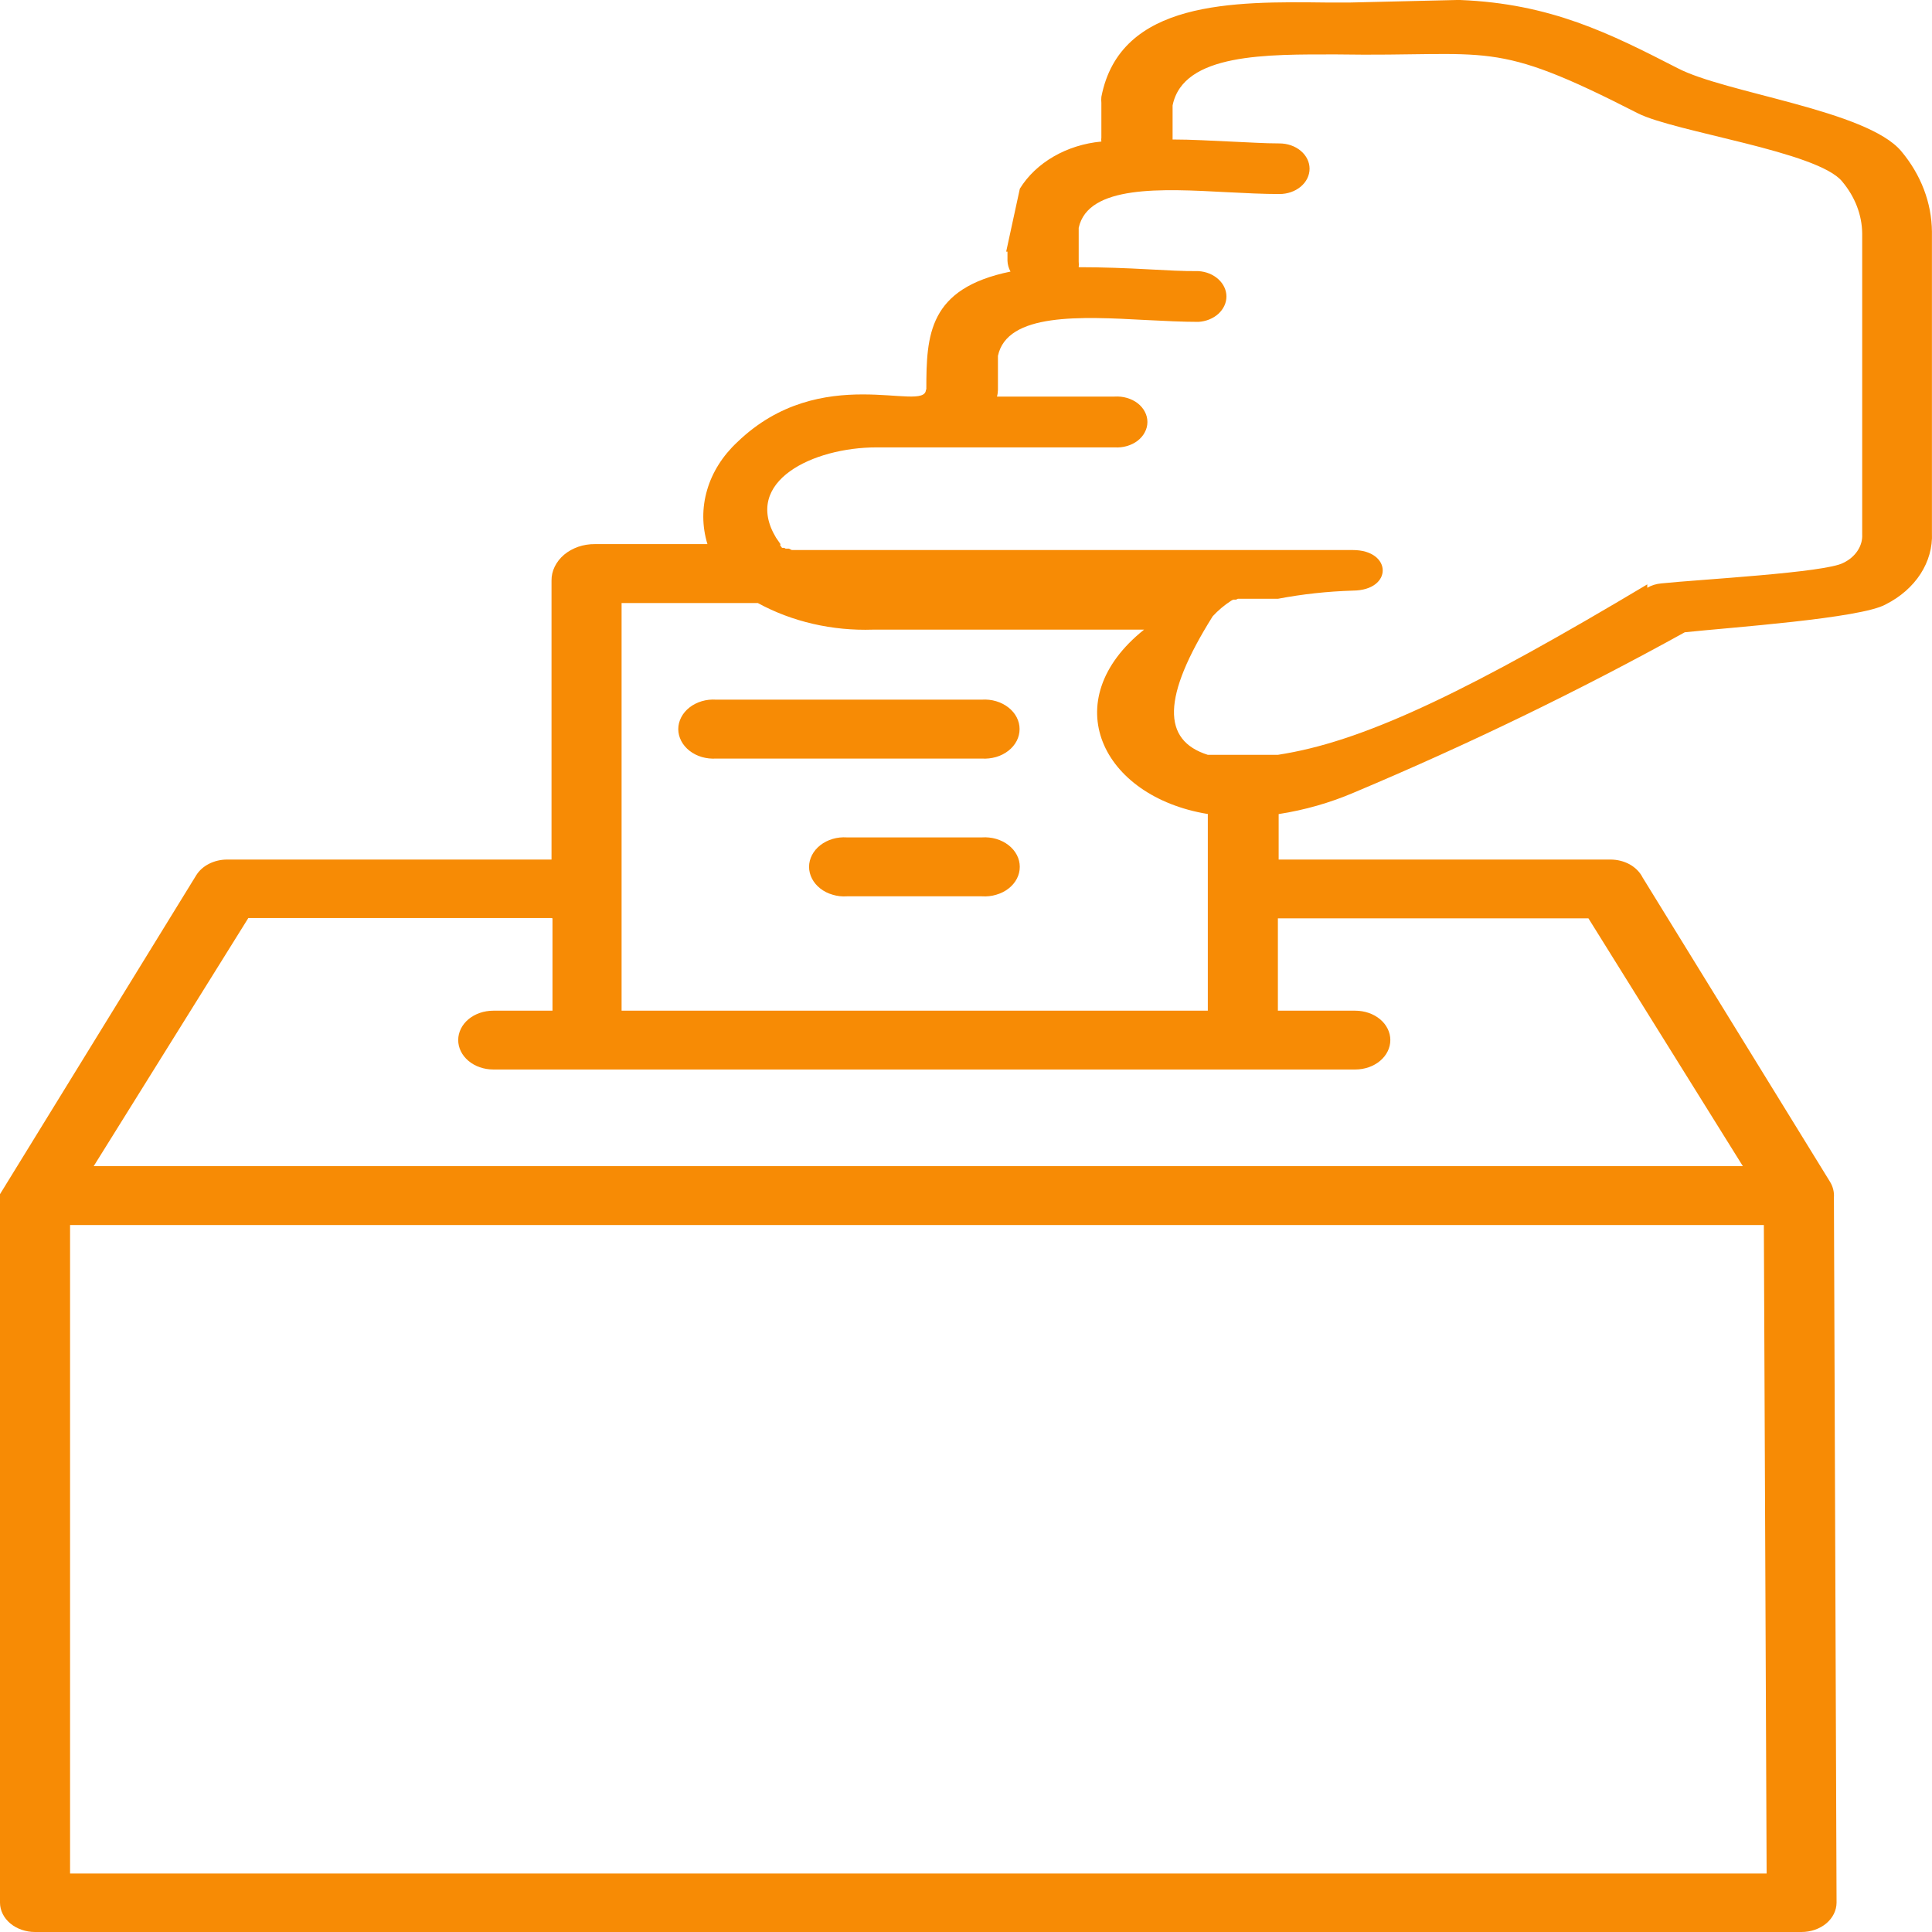 <svg width="30" height="30" viewBox="0 0 30 30" fill="none" xmlns="http://www.w3.org/2000/svg">
<path d="M13.15 13.918C13.075 13.923 13 13.915 12.929 13.893C12.858 13.873 12.793 13.84 12.738 13.797C12.683 13.754 12.639 13.702 12.609 13.644C12.579 13.586 12.563 13.524 12.563 13.46C12.563 13.397 12.579 13.335 12.609 13.277C12.639 13.219 12.683 13.167 12.738 13.124C12.793 13.081 12.858 13.048 12.929 13.027C13 13.006 13.075 12.998 13.15 13.003H15.248C15.323 12.998 15.399 13.006 15.47 13.027C15.541 13.048 15.606 13.081 15.661 13.124C15.716 13.167 15.76 13.219 15.79 13.277C15.82 13.335 15.835 13.397 15.835 13.46C15.835 13.524 15.82 13.586 15.79 13.644C15.76 13.702 15.716 13.754 15.661 13.797C15.606 13.84 15.541 13.873 15.47 13.893C15.399 13.915 15.323 13.923 15.248 13.918H13.15ZM14.384 6.046C14.384 5.196 14.419 4.478 15.691 4.217C15.662 4.164 15.646 4.107 15.644 4.049V3.907H15.624L15.836 2.93C15.959 2.73 16.139 2.559 16.36 2.431C16.581 2.303 16.835 2.223 17.102 2.198C17.099 2.177 17.099 2.157 17.102 2.137V1.597C17.099 1.566 17.099 1.535 17.102 1.504C17.393 0.002 19.156 0.022 20.594 0.039H20.969L22.622 0H22.672C24.08 0.056 25 0.52 26.047 1.057C26.786 1.446 28.986 1.709 29.522 2.347C29.829 2.713 29.995 3.149 29.999 3.597V8.278C30.009 8.499 29.947 8.718 29.821 8.913C29.695 9.107 29.509 9.27 29.283 9.384C28.899 9.604 26.839 9.745 26.161 9.818C24.506 10.733 22.79 11.564 21.019 12.309C20.652 12.466 20.26 12.578 19.855 12.641V13.347H25.006C25.112 13.347 25.217 13.373 25.306 13.422C25.395 13.472 25.465 13.543 25.506 13.625L28.416 18.35C28.462 18.425 28.483 18.51 28.477 18.594L28.518 29.546C28.517 29.666 28.459 29.782 28.358 29.867C28.256 29.952 28.117 30 27.974 30H0.544C0.4 30 0.262 29.952 0.16 29.867C0.058 29.782 0.001 29.666 0 29.546L0 18.558V18.543L3.047 13.591C3.093 13.517 3.161 13.456 3.246 13.413C3.331 13.37 3.428 13.347 3.527 13.347H8.564V9.015C8.563 8.941 8.58 8.867 8.614 8.798C8.648 8.729 8.697 8.666 8.76 8.613C8.823 8.56 8.898 8.519 8.98 8.49C9.062 8.462 9.15 8.448 9.239 8.449H10.985C10.901 8.173 10.899 7.885 10.98 7.609C11.06 7.333 11.221 7.078 11.448 6.866C12.749 5.609 14.358 6.417 14.378 6.053L14.384 6.046ZM18.749 12.639C17.108 12.368 16.383 10.881 17.765 9.777H13.555C12.923 9.798 12.298 9.654 11.768 9.364H9.652V15.694H18.755V12.636L18.749 12.639ZM25.579 9.127C25.643 9.089 25.718 9.066 25.797 9.059C26.379 8.998 28.349 8.893 28.625 8.739C28.717 8.695 28.793 8.63 28.844 8.552C28.896 8.474 28.921 8.386 28.916 8.297V3.626C28.913 3.336 28.804 3.055 28.605 2.818C28.227 2.351 26.007 2.051 25.43 1.758C23.143 0.588 23.181 0.884 20.751 0.845C19.686 0.845 18.371 0.82 18.208 1.638V2.166C18.499 2.166 18.813 2.185 19.107 2.198C19.401 2.21 19.622 2.227 19.866 2.227C19.991 2.227 20.11 2.268 20.198 2.342C20.286 2.416 20.335 2.516 20.335 2.62C20.335 2.724 20.286 2.824 20.198 2.898C20.11 2.972 19.991 3.013 19.866 3.013C19.619 3.013 19.34 2.999 19.046 2.984C18.042 2.93 16.895 2.869 16.75 3.538V4.063C16.753 4.092 16.753 4.12 16.75 4.149C17.114 4.149 17.486 4.163 17.85 4.183C18.118 4.197 18.365 4.212 18.609 4.21C18.728 4.217 18.838 4.262 18.919 4.336C18.999 4.409 19.044 4.504 19.044 4.604C19.044 4.704 18.999 4.799 18.919 4.873C18.838 4.946 18.728 4.991 18.609 4.998C18.365 4.998 18.086 4.984 17.789 4.969C16.785 4.915 15.638 4.854 15.496 5.526V6.053C15.495 6.089 15.491 6.124 15.481 6.158H17.309C17.373 6.154 17.439 6.161 17.5 6.179C17.561 6.197 17.618 6.225 17.666 6.262C17.713 6.299 17.752 6.344 17.777 6.394C17.804 6.444 17.817 6.498 17.817 6.553C17.817 6.607 17.804 6.661 17.777 6.711C17.752 6.761 17.713 6.806 17.666 6.843C17.618 6.88 17.561 6.908 17.5 6.926C17.439 6.944 17.373 6.951 17.309 6.947H13.61C12.626 6.947 11.524 7.474 12.05 8.349L12.117 8.446V8.458V8.471V8.483H12.132V8.495L12.146 8.507H12.161H12.178L12.199 8.519H12.219H12.236H12.251L12.295 8.541H12.309H12.33H12.353H12.376H12.399H12.42H12.437H12.455H12.472H12.493H12.516H12.542H12.568H12.594H12.618H12.644H13.095H13.112H13.133H13.159H21.007C21.618 8.541 21.633 9.167 21.007 9.171C20.615 9.183 20.226 9.225 19.843 9.298H19.823H19.808H19.788H19.77H19.75H19.73H19.709H19.689H19.672H19.651H19.631H19.61H19.576H19.558H19.541H19.52H19.503H19.485H19.465H19.447H19.43H19.413H19.395H19.378H19.36H19.343H19.325H19.308H19.29H19.273H19.255H19.238H19.221L19.194 9.311H19.177H19.162H19.148L19.122 9.325C19.012 9.396 18.915 9.478 18.831 9.569C18.042 10.827 18.042 11.496 18.755 11.721H18.793H18.831H18.868H18.915H18.941H18.97H18.999H19.02H19.06H19.078H19.124H19.456H19.593H19.674H19.735H19.759H19.823H19.843L19.962 11.701C21.269 11.474 22.893 10.678 25.579 9.074V9.127ZM8.564 14.255H3.856L1.455 18.108H27.063L24.665 14.26H19.843V15.694H21.045C21.189 15.694 21.328 15.742 21.43 15.827C21.532 15.913 21.589 16.029 21.589 16.15C21.589 16.271 21.532 16.387 21.43 16.473C21.328 16.559 21.189 16.607 21.045 16.607H7.659C7.515 16.607 7.376 16.559 7.274 16.473C7.172 16.387 7.115 16.271 7.115 16.15C7.115 16.029 7.172 15.913 7.274 15.827C7.376 15.742 7.515 15.694 7.659 15.694H8.579V14.26L8.564 14.255ZM1.088 19.022V29.092H27.432L27.389 19.022H1.088ZM11.119 11.779C11.044 11.784 10.969 11.775 10.898 11.755C10.827 11.734 10.762 11.701 10.707 11.658C10.652 11.615 10.608 11.563 10.578 11.505C10.548 11.447 10.532 11.384 10.532 11.321C10.532 11.258 10.548 11.196 10.578 11.138C10.608 11.08 10.652 11.028 10.707 10.985C10.762 10.942 10.827 10.909 10.898 10.888C10.969 10.867 11.044 10.859 11.119 10.864H15.245C15.32 10.859 15.396 10.867 15.467 10.888C15.538 10.909 15.603 10.942 15.658 10.985C15.713 11.028 15.757 11.08 15.787 11.138C15.817 11.196 15.832 11.258 15.832 11.321C15.832 11.384 15.817 11.447 15.787 11.505C15.757 11.563 15.713 11.615 15.658 11.658C15.603 11.701 15.538 11.734 15.467 11.755C15.396 11.775 15.32 11.784 15.245 11.779H11.119Z" fill="#F78B05"/>
</svg>

